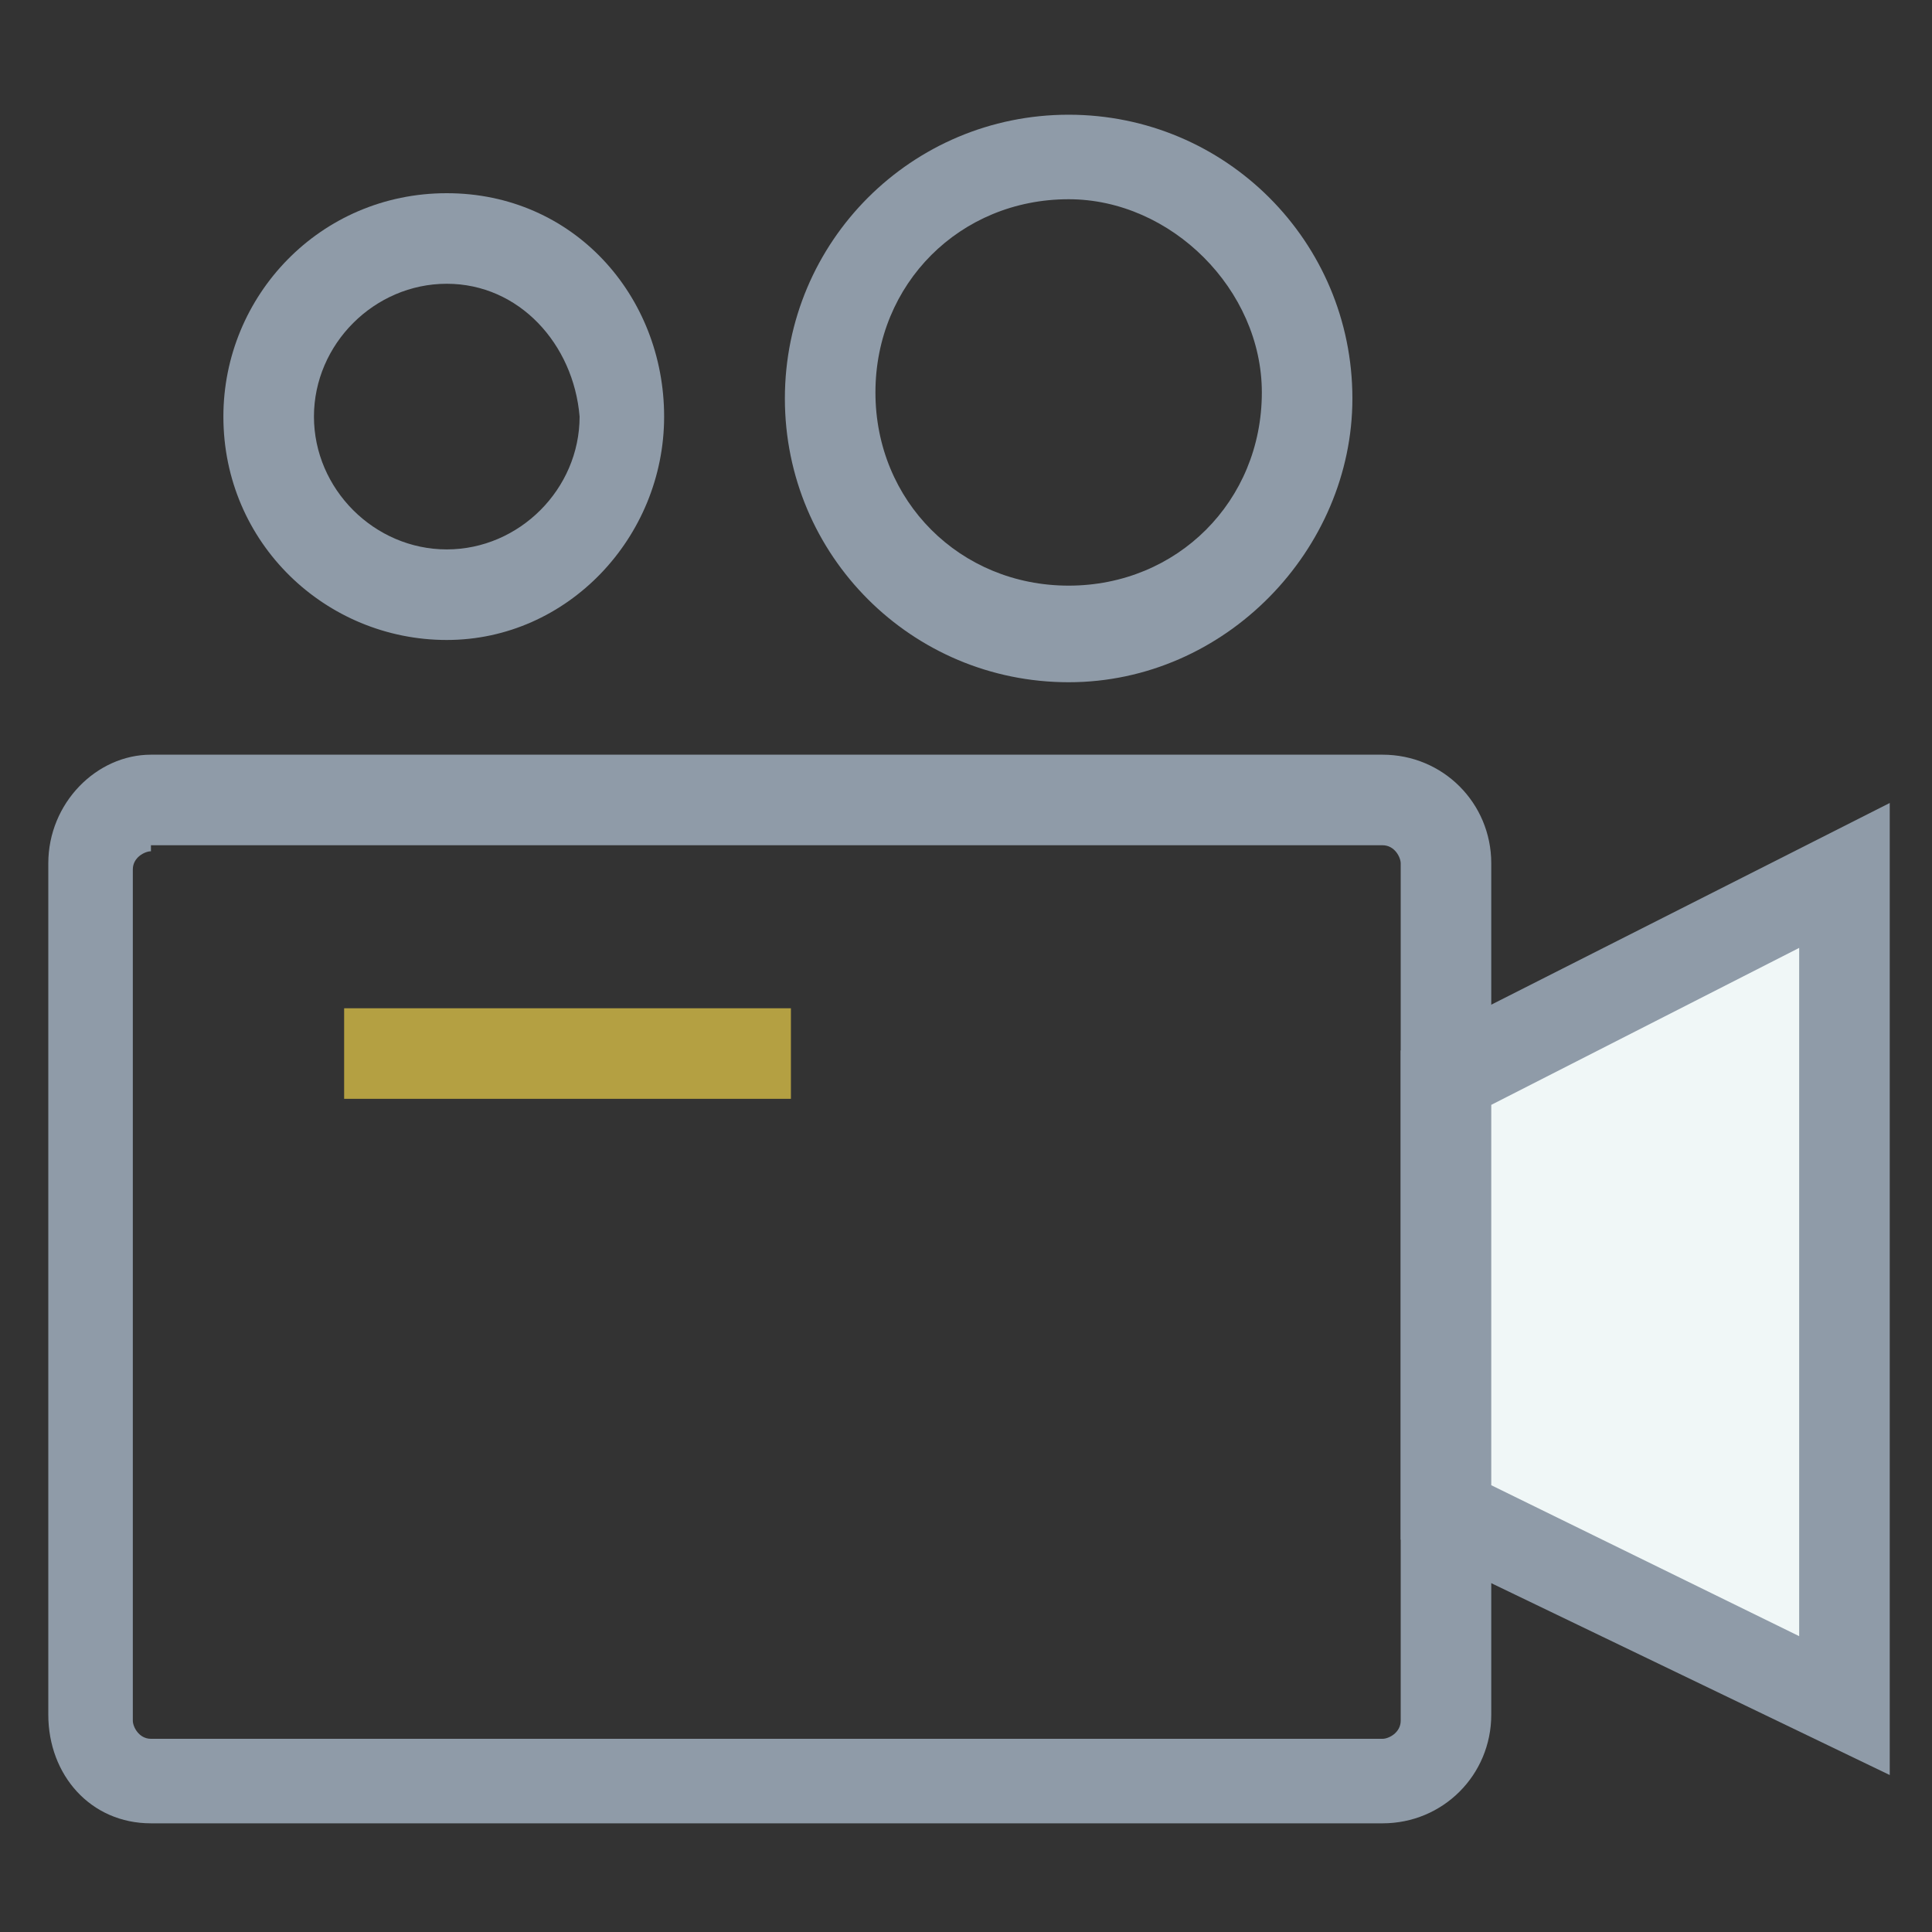 <?xml version="1.0" encoding="utf-8"?>
<!-- Generator: Adobe Illustrator 18.0.0, SVG Export Plug-In . SVG Version: 6.00 Build 0)  -->
<!DOCTYPE svg PUBLIC "-//W3C//DTD SVG 1.1//EN" "http://www.w3.org/Graphics/SVG/1.1/DTD/svg11.dtd">
<svg version="1.1" id="Layer_1" xmlns="http://www.w3.org/2000/svg" xmlns:xlink="http://www.w3.org/1999/xlink" x="0px" y="0px"
	 viewBox="0 0 32 32" enable-background="new 0 0 32 32" xml:space="preserve">
<rect x="0" y="0" width="32" height="32" fill="#333333" stroke="none"/>
<g>
	<g>
		<path fill="#8F9BA8" d="M22.9,30.2H2.5c-1,0-1.7-0.8-1.7-1.8V14.3c0-1,0.8-1.8,1.7-1.8h20.4c1,0,1.8,0.8,1.8,1.8v14.1
			C24.7,29.4,23.9,30.2,22.9,30.2z M2.5,14.1c-0.1,0-0.3,0.1-0.3,0.3v14.1c0,0.1,0.1,0.3,0.3,0.3h20.4c0.1,0,0.3-0.1,0.3-0.3V14.3
			c0-0.1-0.1-0.3-0.3-0.3H2.5z"/>
	</g>
	<g>
		<polygon fill="#F0F7F7" points="23.9,25 30.5,28.2 30.5,14.5 23.9,17.9 		"/>
		<path fill="#8F9BA8" d="M31.3,29.4l-8.1-3.9v-8.1l8.1-4.1V29.4z M24.7,24.6l5.1,2.5V15.7l-5.1,2.6V24.6z"/>
	</g>
	<g>
		<line fill="#CDE4F7" x1="5.7" y1="17.5" x2="13.1" y2="17.5"/>
		<rect x="5.7" y="16.7" fill="#B4A042" width="7.4" height="1.5"/>
	</g>
	<g>
		<path fill="#8F9BA8" d="M17.7,11.3c-2.6,0-4.7-2.1-4.7-4.7c0-2.6,2.1-4.7,4.7-4.7c2.6,0,4.7,2.1,4.7,4.7
			C22.4,9.1,20.3,11.3,17.7,11.3z M17.7,3.3c-1.8,0-3.2,1.4-3.2,3.2c0,1.8,1.4,3.2,3.2,3.2c1.8,0,3.2-1.4,3.2-3.2
			C20.9,4.8,19.4,3.3,17.7,3.3z"/>
	</g>
	<g>
		<path fill="#8F9BA8" d="M7.4,10.6c-2,0-3.7-1.6-3.7-3.7c0-2,1.6-3.7,3.7-3.7S11,4.9,11,6.9C11,8.9,9.4,10.6,7.4,10.6z M7.4,4.7
			c-1.2,0-2.2,1-2.2,2.2c0,1.2,1,2.2,2.2,2.2c1.2,0,2.2-1,2.2-2.2C9.5,5.7,8.6,4.7,7.4,4.7z"/>
	</g>
</g>
</svg>
